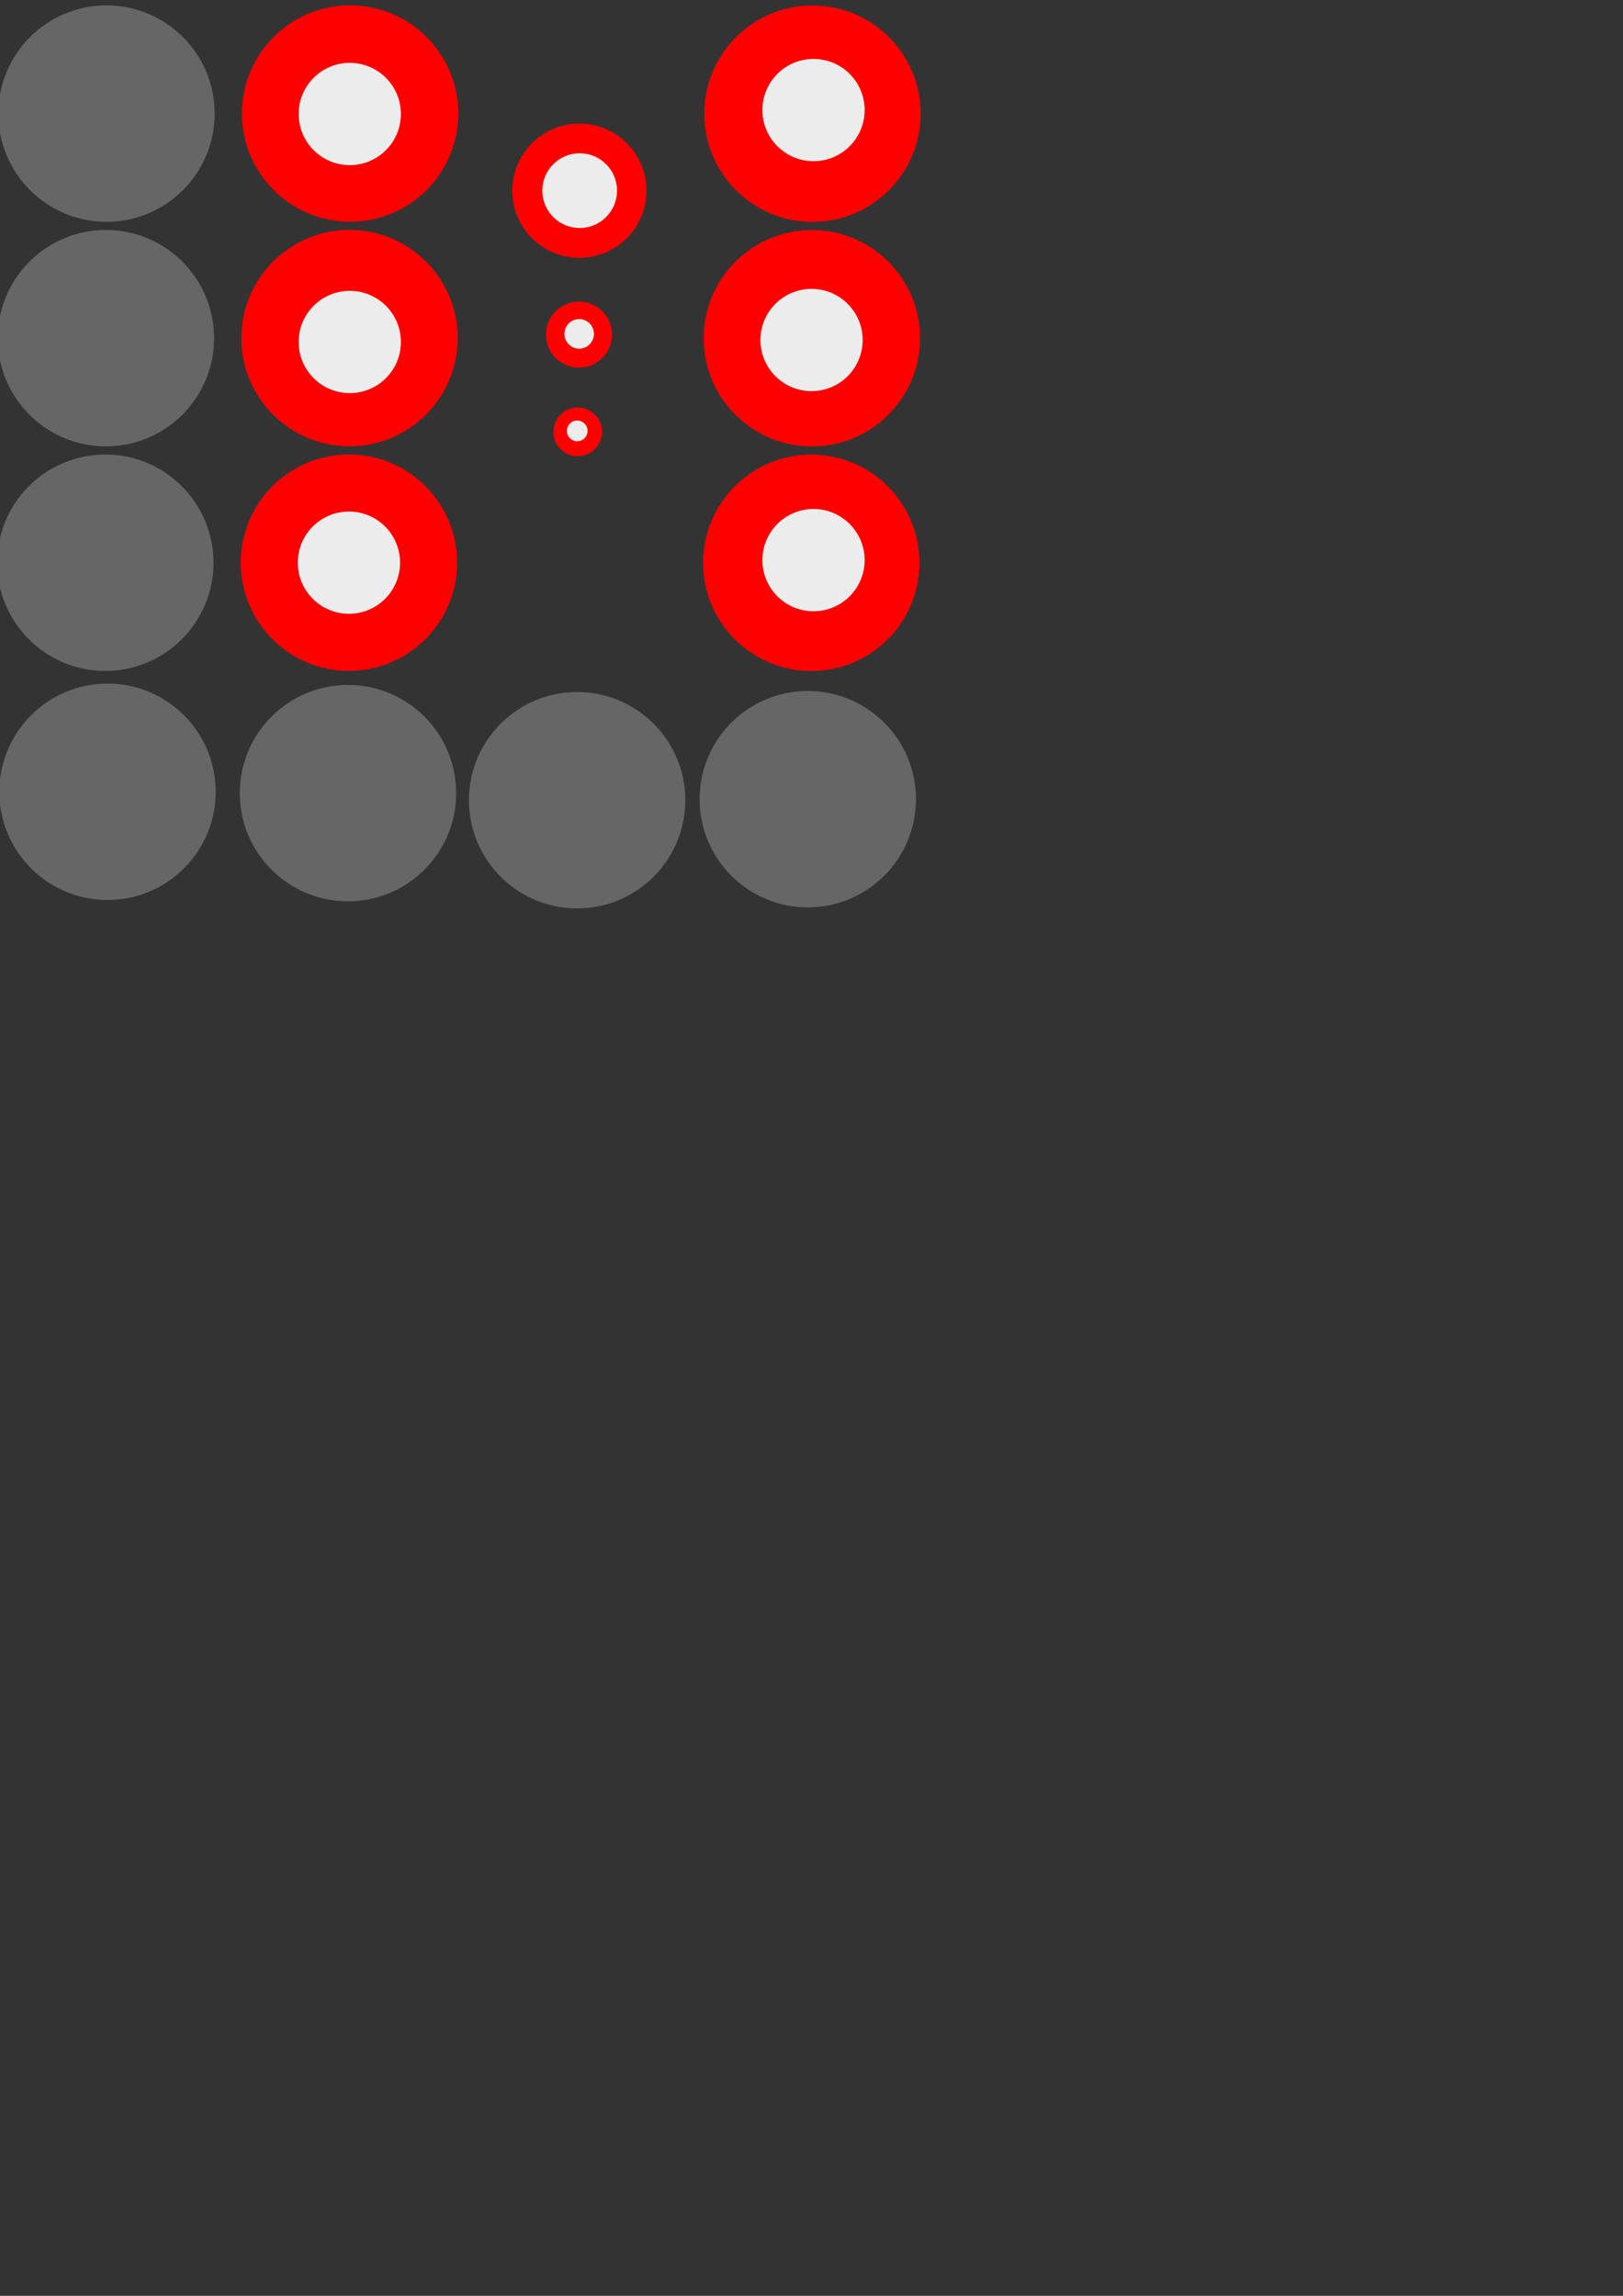 <?xml version="1.0" encoding="UTF-8" standalone="no"?>
<!-- Created with Inkscape (http://www.inkscape.org/) -->

<svg
   width="793.701"
   height="1122.52"
   viewBox="0 0 210 297"
   version="1.1"
   id="svg5"
   sodipodi:docname="LM2.svg"
   inkscape:version="1.1.2 (b8e25be833, 2022-02-05)"
   xmlns:inkscape="http://www.inkscape.org/namespaces/inkscape"
   xmlns:sodipodi="http://sodipodi.sourceforge.net/DTD/sodipodi-0.dtd"
   xmlns="http://www.w3.org/2000/svg"
   xmlns:svg="http://www.w3.org/2000/svg">
  <rect x="0" y="0" width="210" height="297" fill="#333333" stroke="none"/>
  <sodipodi:namedview
     id="namedview7"
     pagecolor="#ffffff"
     bordercolor="#666666"
     borderopacity="1.0"
     inkscape:pageshadow="2"
     inkscape:pageopacity="0.0"
     inkscape:pagecheckerboard="0"
     inkscape:document-units="px"
     showgrid="false"
     showguides="true"
     inkscape:guide-bbox="true"
     units="px"
     inkscape:zoom="0.52032069"
     inkscape:cx="314.22929"
     inkscape:cy="-21.140808"
     inkscape:window-width="1920"
     inkscape:window-height="1009"
     inkscape:window-x="1912"
     inkscape:window-y="-8"
     inkscape:window-maximized="1"
     inkscape:current-layer="layer1" />
  <defs
     id="defs2" />
  <g
     inkscape:label="Ebene 1"
     inkscape:groupmode="layer"
     id="layer1">
    <circle
       style="fill:#ff0000;stroke-width:0.292"
       id="path266"
       cx="45.337"
       cy="14.57"
       r="13.998"
       transform="rotate(0.149)" />
    <circle
       style="fill:#ececec;stroke-width:0.405"
       id="path1268-5"
       cx="45.257"
       cy="14.747"
       r="6.615" />
    <circle
       style="fill:#ff0000;stroke-width:0.292"
       id="path266-0"
       cx="45.337"
       cy="43.621"
       r="13.998"
       transform="rotate(0.149)" />
    <circle
       style="fill:#ececec;stroke-width:0.405"
       id="path1268-0"
       cx="45.257"
       cy="44.24"
       r="6.615" />
    <circle
       style="fill:#ff0000;stroke-width:0.292"
       id="path266-0-4"
       cx="45.337"
       cy="72.672"
       r="13.998"
       transform="rotate(0.149)" />
    <circle
       style="fill:#ff0000;stroke-width:0.089"
       id="path266-4"
       cx="75.034"
       cy="43.094"
       r="4.273"
       transform="rotate(0.149)" />
    <circle
       style="fill:#ececec;stroke-width:0.117"
       id="path1268-68"
       cx="74.94"
       cy="43.191"
       r="1.911" />
    <circle
       style="fill:#ff0000;stroke-width:0.066"
       id="path266-0-9"
       cx="74.9"
       cy="55.672"
       r="3.151"
       transform="rotate(0.149)" />
    <circle
       style="fill:#ececec;stroke-width:0.082"
       id="path1268-68-7"
       cx="74.686"
       cy="55.744"
       r="1.339" />
    <circle
       style="fill:#ff0000;stroke-width:0.292"
       id="path266-01"
       cx="105.163"
       cy="14.433"
       r="13.998"
       transform="rotate(0.149)" />
    <circle
       style="fill:#ececec;stroke-width:0.405"
       id="path1268-6"
       cx="105.26"
       cy="14.238"
       r="6.615" />
    <circle
       style="fill:#ff0000;stroke-width:0.292"
       id="path266-0-8"
       cx="105.163"
       cy="43.483"
       r="13.998"
       transform="rotate(0.149)" />
    <circle
       style="fill:#ececec;stroke-width:0.405"
       id="path1268-2"
       cx="105.005"
       cy="43.985"
       r="6.615" />
    <circle
       style="fill:#ff0000;stroke-width:0.292"
       id="path266-0-4-0"
       cx="105.163"
       cy="72.534"
       r="13.998"
       transform="rotate(0.149)" />
    <circle
       style="fill:#ececec;stroke-width:0.405"
       id="path1268-07"
       cx="105.26"
       cy="72.461"
       r="6.615" />
    <circle
       style="fill:#ff0000;stroke-width:0.181"
       id="path266-4-9"
       cx="75.035"
       cy="24.475"
       r="8.685"
       transform="rotate(0.149)" />
    <circle
       style="fill:#ececec;stroke-width:0.296"
       id="path1268-7"
       cx="75.004"
       cy="24.662"
       r="4.835" />
    <circle
       style="fill:#666666;stroke-width:0.292"
       id="path266-7"
       cx="13.817"
       cy="14.661"
       r="13.998"
       transform="rotate(0.149)" />
    <circle
       style="fill:#666666;stroke-width:0.292"
       id="path266-0-3"
       cx="13.817"
       cy="43.712"
       r="13.998"
       transform="rotate(0.149)" />
    <circle
       style="fill:#666666;stroke-width:0.292"
       id="path266-0-4-7"
       cx="13.817"
       cy="72.763"
       r="13.998"
       transform="rotate(0.149)" />
    <circle
       style="fill:#666666;stroke-width:0.292"
       id="path266-6"
       cx="-14.177"
       cy="-102.395"
       r="13.998"
       transform="rotate(-179.851)" />
    <circle
       style="fill:#666666;stroke-width:0.292"
       id="path266-0-81"
       cx="-45.292"
       cy="-102.488"
       r="13.998"
       transform="rotate(-179.851)" />
    <circle
       style="fill:#666666;stroke-width:0.292"
       id="path266-0-4-3"
       cx="-74.943"
       cy="-103.326"
       r="13.998"
       transform="rotate(-179.851)" />
    <circle
       style="fill:#666666;stroke-width:0.292"
       id="path266-07"
       cx="104.787"
       cy="103.114"
       r="13.998"
       transform="rotate(0.149)" />
    <circle
       style="fill:#ececec;stroke-width:0.405"
       id="path1268"
       cx="45.148"
       cy="72.79"
       r="6.615" />
  </g>
</svg>
